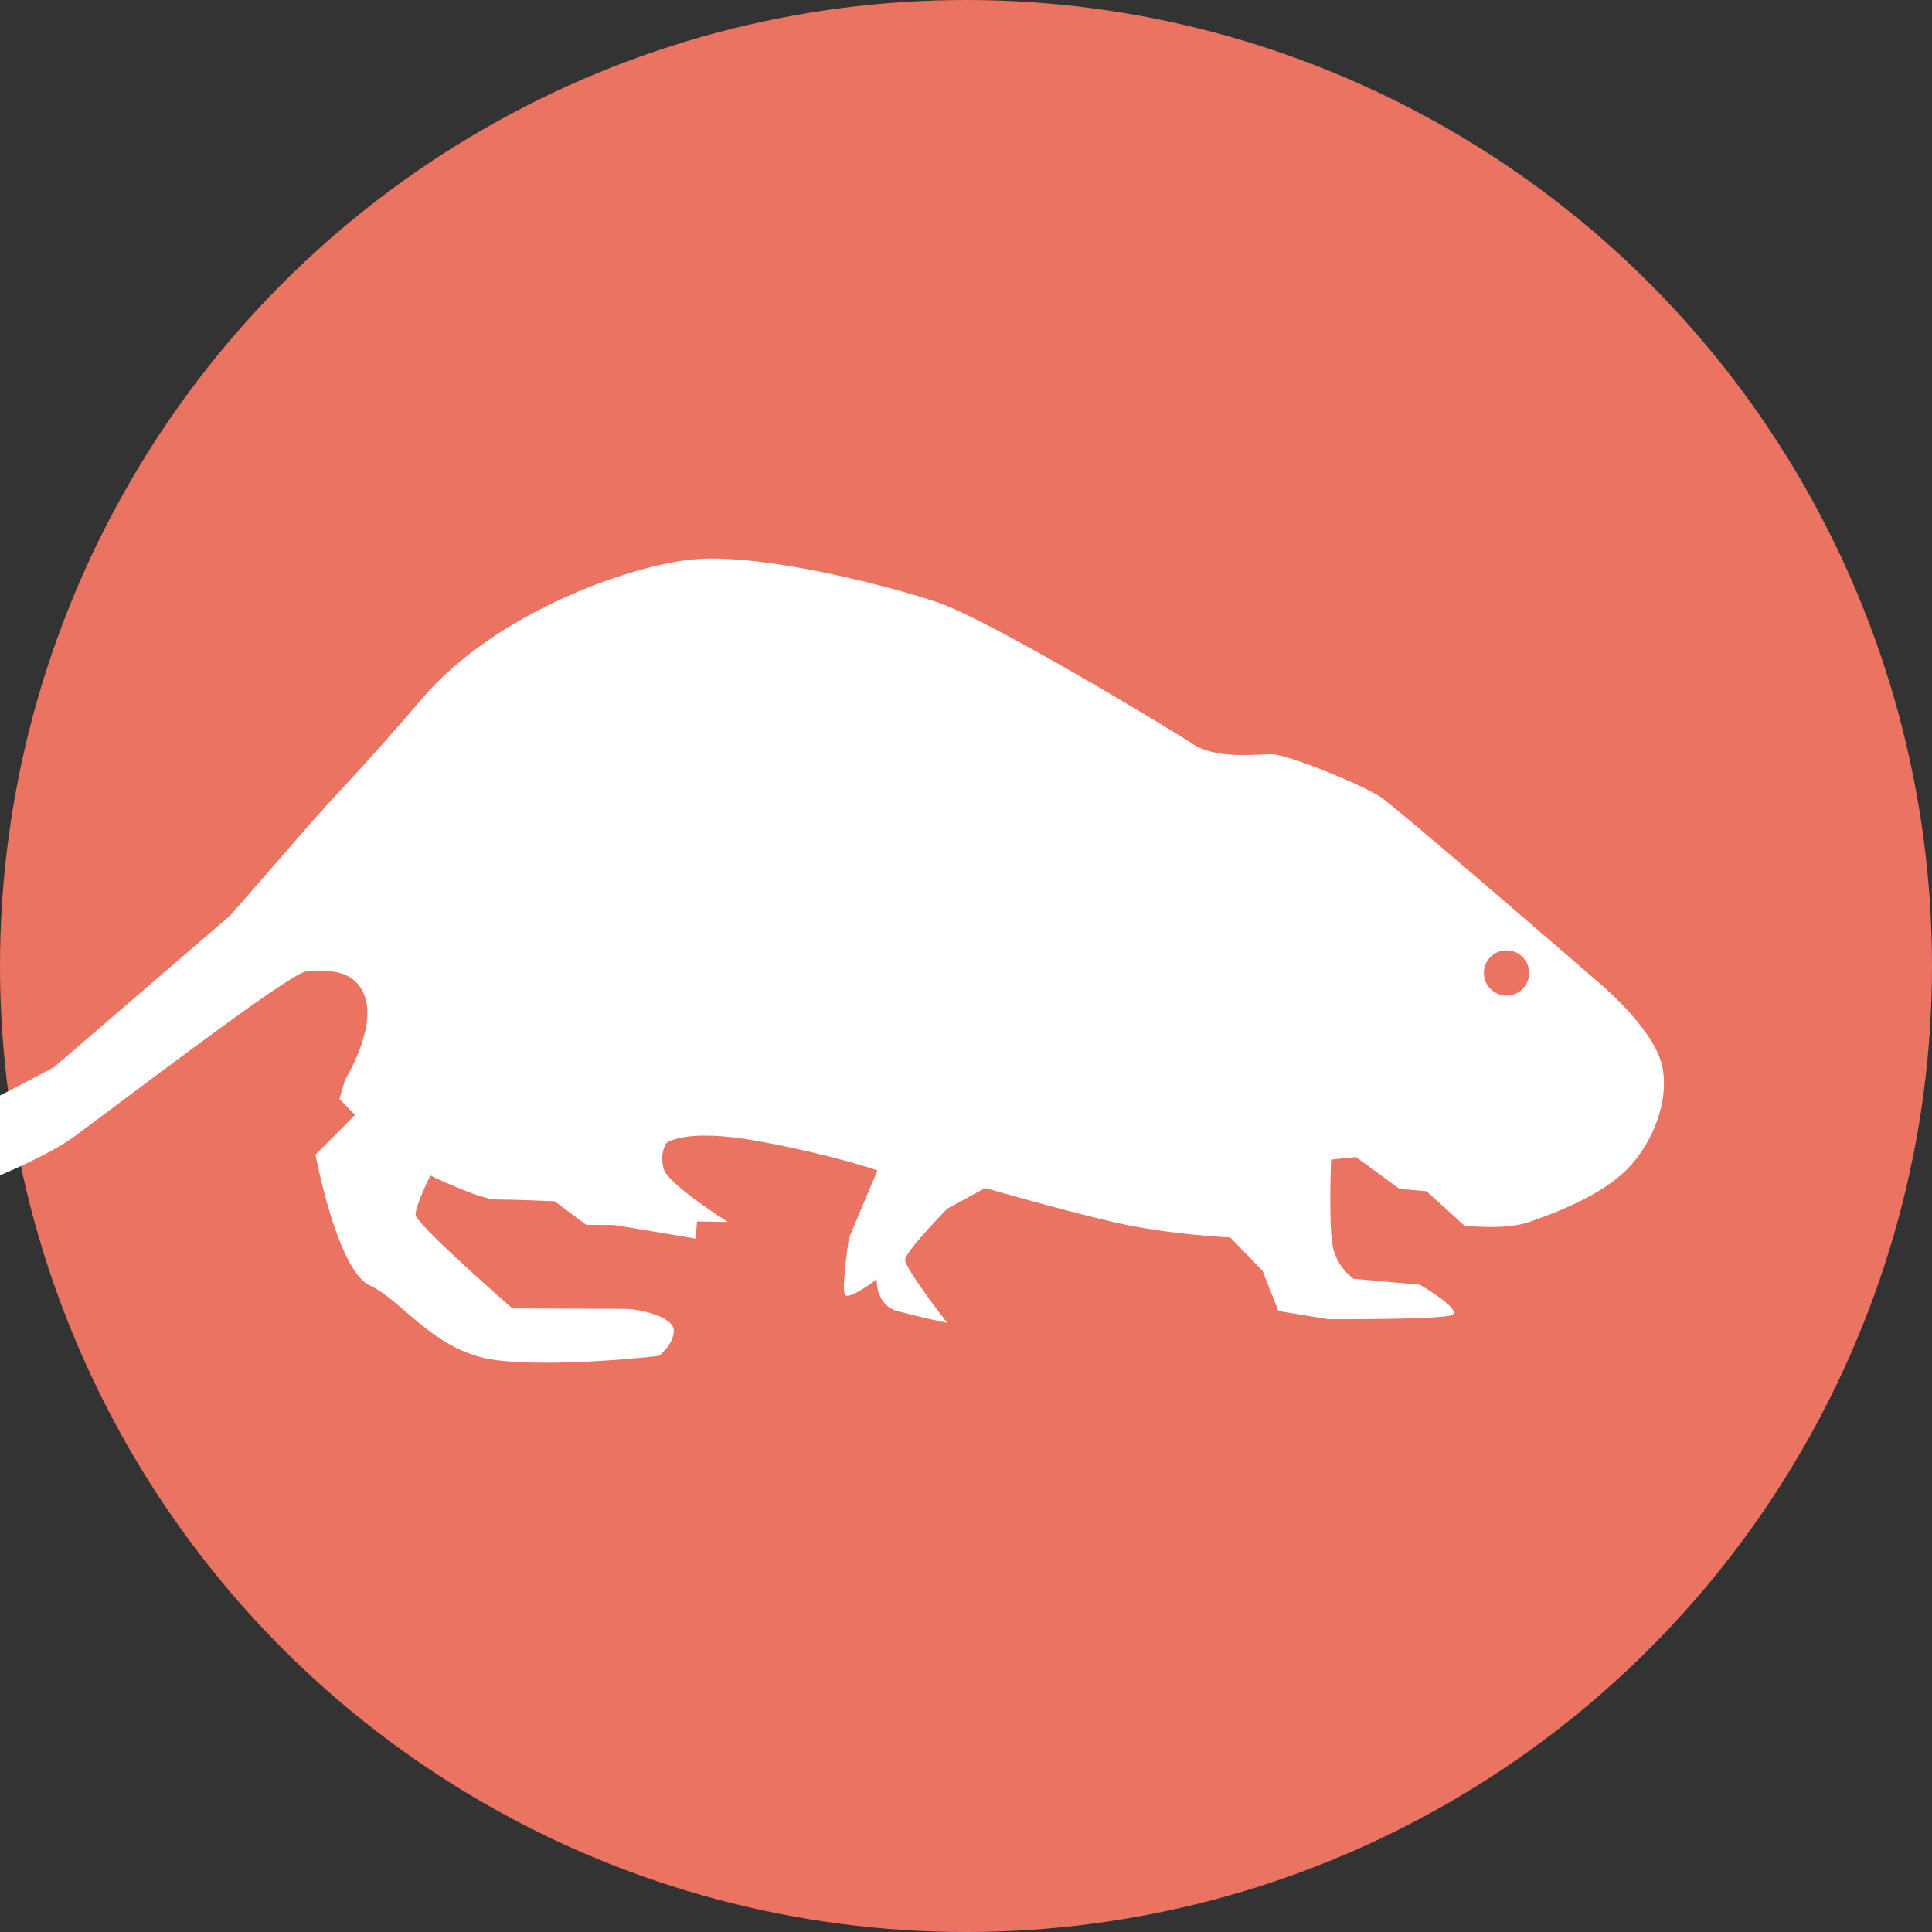 <svg xmlns="http://www.w3.org/2000/svg" width="128" height="128" viewBox="0 0 128 128" xmlns:xlink="http://www.w3.org/1999/xlink">
  <rect x="0" y="0" width="128" height="128" fill="#333333" stroke="none"/>
  <defs>
    <circle id="a" cx="64" cy="64" r="64"/>
  </defs>
  <g fill="none" fill-rule="evenodd" transform="matrix(-1 0 0 1 128 0)">
    <use fill="#EA7362" xlink:href="#a"/>
    <g transform="translate(17.69 36.962)">
      <path fill="#FFFFFF" d="M4.062,28.419 C4.062,28.419 17.662,16.625 18.872,15.824 C20.082,15.023 24.997,13.008 26.058,13.008 C27.12,13.008 29.759,13.348 31.287,12.33 C32.815,11.312 44.669,4.161 48.114,2.975 C51.559,1.789 60.078,-0.354 64.488,0.107 C68.897,0.568 77.581,3.767 82.29,9.261 C86.998,14.754 87.44,14.939 90.161,18.075 C92.882,21.211 95.072,23.708 95.072,23.708 L106.741,33.749 C106.741,33.749 124.285,43.247 132.47,44.846 C140.655,46.446 151.487,47.452 153.574,48.506 C155.662,49.56 160.334,52 160.334,52 C160.334,52 153.2,50.303 150.311,50.303 C147.422,50.303 137.881,49.904 135.175,49.205 C132.47,48.506 110.584,42.193 105.333,38.297 C100.082,34.402 90.897,27.38 89.961,27.38 C89.025,27.38 86.776,27.014 86.105,29.167 C85.433,31.319 87.44,34.561 87.44,34.561 L87.818,35.845 L86.786,36.911 L89.405,39.541 C89.405,39.541 87.978,47.203 85.803,48.204 C83.629,49.205 81.508,52.635 77.451,53.149 C73.395,53.663 66.648,52.869 66.648,52.869 C66.648,52.869 65.666,52.092 65.666,51.198 C65.666,50.303 67.826,49.755 68.976,49.755 C70.127,49.755 76.363,49.725 76.363,49.725 C76.363,49.725 82.778,44.137 82.778,43.511 C82.778,42.886 81.797,40.917 81.797,40.917 C81.797,40.917 78.528,42.505 77.446,42.505 C76.363,42.505 73.562,42.625 73.562,42.625 L71.469,44.187 L69.609,44.197 L64.232,45.095 L64.127,43.965 L62.096,43.997 C62.096,43.997 65.988,41.525 66.318,40.533 C66.648,39.541 66.178,38.783 66.178,38.783 C66.178,38.783 64.996,37.74 60.078,38.64 C55.16,39.541 52.179,40.579 52.179,40.579 L54.071,45.082 C54.071,45.082 54.581,48.439 54.326,48.822 C54.071,49.205 52.225,47.797 52.225,47.797 C52.225,47.797 52.321,49.508 50.84,49.906 C49.359,50.303 47.557,50.682 47.557,50.682 C47.557,50.682 50.343,47.081 50.343,46.519 C50.343,45.956 47.551,43.118 47.551,43.118 L45.036,41.746 C45.036,41.746 40.337,43.113 36.645,43.98 C32.954,44.846 28.805,45.02 28.805,45.02 L26.665,47.229 L25.616,49.894 L22.299,50.44 C22.299,50.44 15.131,50.472 14.179,50.183 C13.226,49.894 16.245,48.154 16.245,48.154 L20.632,47.758 C20.632,47.758 21.716,47.048 22.008,45.641 C22.299,44.233 22.125,39.866 22.125,39.866 L20.469,39.697 L17.588,41.803 L15.795,41.963 L13.299,44.233 C13.299,44.233 10.621,44.571 8.957,43.988 C7.293,43.404 4.276,42.27 2.535,40.527 C0.793,38.783 -0.365,35.845 0.224,33.521 C0.813,31.198 4.062,28.419 4.062,28.419 Z"/>
      <ellipse cx="10.5" cy="27.5" fill="#EA7362" rx="1.5" ry="1.5"/>
    </g>
  </g>
</svg>
